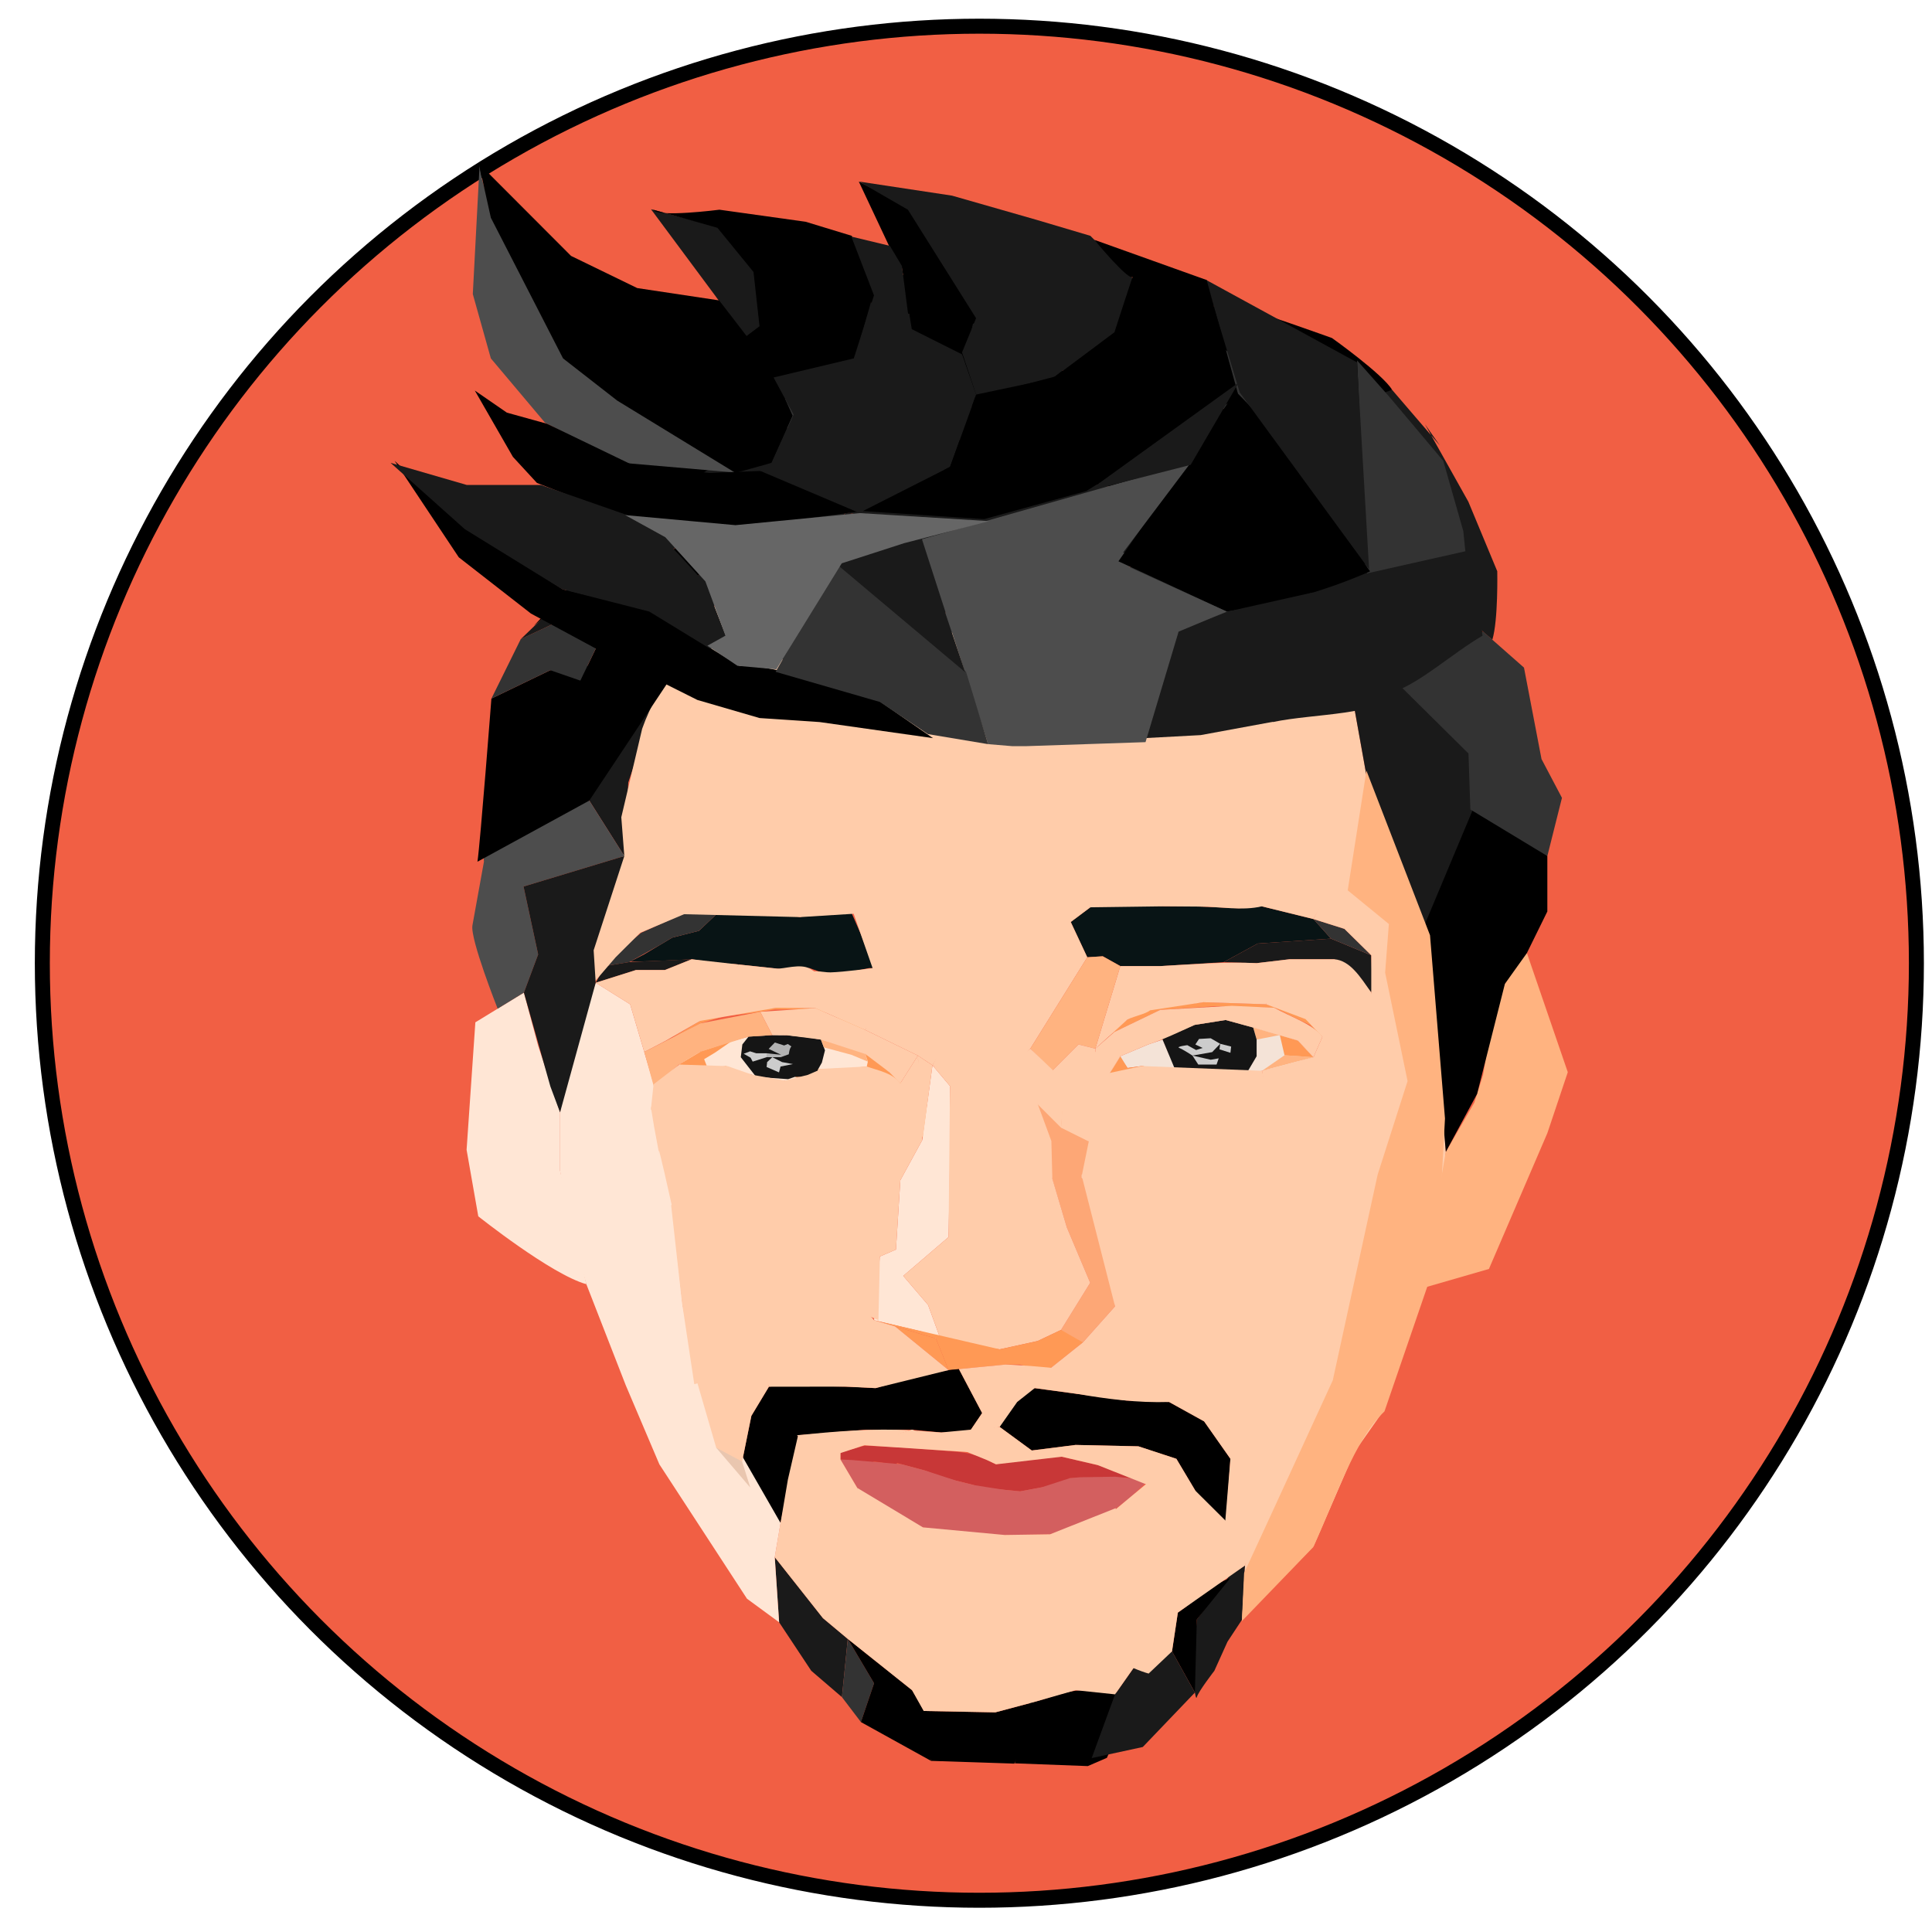 <?xml version="1.0" encoding="UTF-8" standalone="no"?>
<!-- Created with Inkscape (http://www.inkscape.org/) -->

<svg
   xmlns:dc="http://purl.org/dc/elements/1.1/"
   xmlns:cc="http://creativecommons.org/ns#"
   xmlns:rdf="http://www.w3.org/1999/02/22-rdf-syntax-ns#"
   xmlns:svg="http://www.w3.org/2000/svg"
   xmlns="http://www.w3.org/2000/svg"
   xmlns:sodipodi="http://sodipodi.sourceforge.net/DTD/sodipodi-0.dtd"
   xmlns:inkscape="http://www.inkscape.org/namespaces/inkscape"
   width="730.465"
   height="730.465"
   viewBox="0 0 193.269 193.269"
   version="1.1"
   id="svg8"
   inkscape:version="0.92.3 (3ce5693, 2018-03-11)"
   sodipodi:docname="drawing_3.svg">
  <defs
     id="defs2">
    <marker
       inkscape:stockid="Arrow1Lstart"
       orient="auto"
       refY="0"
       refX="0"
       id="marker1879"
       style="overflow:visible"
       inkscape:isstock="true">
      <path
         id="path1877"
         d="M 0,0 5,-5 -12.5,0 5,5 Z"
         style="fill:#ff505e;fill-opacity:1;fill-rule:evenodd;stroke:none;stroke-width:1pt;stroke-opacity:1"
         transform="matrix(0.8,0,0,0.8,10,0)"
         inkscape:connector-curvature="0" />
    </marker>
    <marker
       inkscape:stockid="Arrow1Lstart"
       orient="auto"
       refY="0"
       refX="0"
       id="marker1791"
       style="overflow:visible"
       inkscape:isstock="true">
      <path
         id="path1789"
         d="M 0,0 5,-5 -12.5,0 5,5 Z"
         style="fill:#ff505e;fill-opacity:1;fill-rule:evenodd;stroke:none;stroke-width:1pt;stroke-opacity:1"
         transform="matrix(0.8,0,0,0.8,10,0)"
         inkscape:connector-curvature="0" />
    </marker>
    <marker
       inkscape:stockid="Arrow1Lstart"
       orient="auto"
       refY="0"
       refX="0"
       id="marker1709"
       style="overflow:visible"
       inkscape:isstock="true">
      <path
         id="path1707"
         d="M 0,0 5,-5 -12.5,0 5,5 Z"
         style="fill:#ff505e;fill-opacity:1;fill-rule:evenodd;stroke:none;stroke-width:1pt;stroke-opacity:1"
         transform="matrix(0.8,0,0,0.8,10,0)"
         inkscape:connector-curvature="0" />
    </marker>
    <marker
       inkscape:stockid="Arrow1Lstart"
       orient="auto"
       refY="0"
       refX="0"
       id="marker1633"
       style="overflow:visible"
       inkscape:isstock="true">
      <path
         id="path1631"
         d="M 0,0 5,-5 -12.5,0 5,5 Z"
         style="fill:#ff505e;fill-opacity:1;fill-rule:evenodd;stroke:none;stroke-width:1pt;stroke-opacity:1"
         transform="matrix(0.8,0,0,0.8,10,0)"
         inkscape:connector-curvature="0" />
    </marker>
    <marker
       inkscape:stockid="Arrow1Lstart"
       orient="auto"
       refY="0"
       refX="0"
       id="marker1563"
       style="overflow:visible"
       inkscape:isstock="true">
      <path
         id="path1561"
         d="M 0,0 5,-5 -12.5,0 5,5 Z"
         style="fill:#ff505e;fill-opacity:1;fill-rule:evenodd;stroke:none;stroke-width:1pt;stroke-opacity:1"
         transform="matrix(0.8,0,0,0.8,10,0)"
         inkscape:connector-curvature="0" />
    </marker>
    <marker
       inkscape:stockid="Arrow1Lstart"
       orient="auto"
       refY="0"
       refX="0"
       id="marker1499"
       style="overflow:visible"
       inkscape:isstock="true">
      <path
         id="path1497"
         d="M 0,0 5,-5 -12.5,0 5,5 Z"
         style="fill:#ff505e;fill-opacity:1;fill-rule:evenodd;stroke:none;stroke-width:1pt;stroke-opacity:1"
         transform="matrix(0.8,0,0,0.8,10,0)"
         inkscape:connector-curvature="0" />
    </marker>
    <marker
       inkscape:stockid="Arrow1Lstart"
       orient="auto"
       refY="0"
       refX="0"
       id="marker1441"
       style="overflow:visible"
       inkscape:isstock="true">
      <path
         id="path1439"
         d="M 0,0 5,-5 -12.5,0 5,5 Z"
         style="fill:#ff505e;fill-opacity:1;fill-rule:evenodd;stroke:none;stroke-width:1pt;stroke-opacity:1"
         transform="matrix(0.8,0,0,0.8,10,0)"
         inkscape:connector-curvature="0" />
    </marker>
    <marker
       inkscape:stockid="Arrow1Lstart"
       orient="auto"
       refY="0"
       refX="0"
       id="marker1389"
       style="overflow:visible"
       inkscape:isstock="true">
      <path
         id="path1387"
         d="M 0,0 5,-5 -12.5,0 5,5 Z"
         style="fill:#ff505e;fill-opacity:1;fill-rule:evenodd;stroke:none;stroke-width:1pt;stroke-opacity:1"
         transform="matrix(0.8,0,0,0.8,10,0)"
         inkscape:connector-curvature="0" />
    </marker>
    <marker
       inkscape:stockid="Arrow1Lstart"
       orient="auto"
       refY="0"
       refX="0"
       id="marker1343"
       style="overflow:visible"
       inkscape:isstock="true">
      <path
         id="path1341"
         d="M 0,0 5,-5 -12.5,0 5,5 Z"
         style="fill:#ff505e;fill-opacity:1;fill-rule:evenodd;stroke:none;stroke-width:1pt;stroke-opacity:1"
         transform="matrix(0.8,0,0,0.8,10,0)"
         inkscape:connector-curvature="0" />
    </marker>
    <marker
       inkscape:stockid="Arrow1Lstart"
       orient="auto"
       refY="0"
       refX="0"
       id="marker1303"
       style="overflow:visible"
       inkscape:isstock="true">
      <path
         id="path1301"
         d="M 0,0 5,-5 -12.5,0 5,5 Z"
         style="fill:#ff505e;fill-opacity:1;fill-rule:evenodd;stroke:none;stroke-width:1pt;stroke-opacity:1"
         transform="matrix(0.8,0,0,0.8,10,0)"
         inkscape:connector-curvature="0" />
    </marker>
    <marker
       inkscape:stockid="Arrow1Lstart"
       orient="auto"
       refY="0"
       refX="0"
       id="marker1269"
       style="overflow:visible"
       inkscape:isstock="true">
      <path
         id="path1267"
         d="M 0,0 5,-5 -12.5,0 5,5 Z"
         style="fill:#ff505e;fill-opacity:1;fill-rule:evenodd;stroke:none;stroke-width:1pt;stroke-opacity:1"
         transform="matrix(0.8,0,0,0.8,10,0)"
         inkscape:connector-curvature="0" />
    </marker>
    <marker
       inkscape:stockid="Arrow1Lstart"
       orient="auto"
       refY="0"
       refX="0"
       id="marker1241"
       style="overflow:visible"
       inkscape:isstock="true">
      <path
         id="path1239"
         d="M 0,0 5,-5 -12.5,0 5,5 Z"
         style="fill:#ff505e;fill-opacity:1;fill-rule:evenodd;stroke:none;stroke-width:1pt;stroke-opacity:1"
         transform="matrix(0.8,0,0,0.8,10,0)"
         inkscape:connector-curvature="0" />
    </marker>
    <marker
       inkscape:stockid="Arrow1Lstart"
       orient="auto"
       refY="0"
       refX="0"
       id="marker1219"
       style="overflow:visible"
       inkscape:isstock="true">
      <path
         id="path1217"
         d="M 0,0 5,-5 -12.5,0 5,5 Z"
         style="fill:#ff505e;fill-opacity:1;fill-rule:evenodd;stroke:none;stroke-width:1pt;stroke-opacity:1"
         transform="matrix(0.8,0,0,0.8,10,0)"
         inkscape:connector-curvature="0" />
    </marker>
    <marker
       inkscape:stockid="Arrow1Lstart"
       orient="auto"
       refY="0"
       refX="0"
       id="Arrow1Lstart"
       style="overflow:visible"
       inkscape:isstock="true">
      <path
         id="path941"
         d="M 0,0 5,-5 -12.5,0 5,5 Z"
         style="fill:#ff505e;fill-opacity:1;fill-rule:evenodd;stroke:none;stroke-width:1pt;stroke-opacity:1"
         transform="matrix(0.8,0,0,0.8,10,0)"
         inkscape:connector-curvature="0" />
    </marker>
    <clipPath
       clipPathUnits="userSpaceOnUse"
       id="clipPath3333">
      <path
         d="M 539.193,331.122 H 694.616 V 243.085 H 539.193 Z"
         id="path3331"
         inkscape:connector-curvature="0" />
    </clipPath>
  </defs>
  <sodipodi:namedview
     id="base"
     pagecolor="#ffffff"
     bordercolor="#666666"
     borderopacity="1.0"
     inkscape:pageopacity="0.0"
     inkscape:pageshadow="2"
     inkscape:zoom="0.25"
     inkscape:cx="-887.38263"
     inkscape:cy="-30.455149"
     inkscape:document-units="mm"
     inkscape:current-layer="layer1"
     showgrid="false"
     inkscape:snap-bbox="false"
     inkscape:object-paths="false"
     inkscape:snap-smooth-nodes="false"
     inkscape:snap-midpoints="false"
     inkscape:object-nodes="false"
     inkscape:snap-global="true"
     inkscape:window-width="1366"
     inkscape:window-height="658"
     inkscape:window-x="0"
     inkscape:window-y="27"
     inkscape:window-maximized="1"
     fit-margin-top="0"
     fit-margin-left="0"
     fit-margin-right="0"
     fit-margin-bottom="0"
     units="px" />
  <g
     inkscape:label="Layer 1"
     inkscape:groupmode="layer"
     id="layer1"
     transform="translate(531.797,-32.308)">
    <g
       id="g3071"
       transform="translate(4.233,-3.175)">
      <circle
         r="93.737"
         cy="131.84"
         cx="-438.059"
         id="path2296"
         style="opacity:1;fill:#f15f44;fill-opacity:1;stroke:#000000;stroke-width:1.5;stroke-miterlimit:4;stroke-dasharray:none;stroke-opacity:1" />
      <path
         inkscape:connector-curvature="0"
         id="path6213"
         d="m -427.264,131.244 -1.653,-3.529 1.963,-1.47 2.583,-0.588 4.855,0.49 h 2.893 l 4.546,0.196 2.273,-0.196 5.165,1.274 1.756,1.96 -7.335,0.49 -3.409,1.862 -6.302,0.392 h -4.029 l -1.756,-0.98 z"
         style="fill:#081415;fill-opacity:1;stroke:#000000;stroke-width:0;stroke-linecap:butt;stroke-linejoin:miter;stroke-miterlimit:4;stroke-dasharray:none;stroke-opacity:1" />
      <path
         inkscape:connector-curvature="0"
         id="path6215"
         d="m -398.751,134.283 -0.103,-3.234 -4.029,-1.666 -7.335,0.49 -3.409,1.862 3.306,0.098 3.306,-0.392 h 4.442 l 1.653,0.784 2.066,2.548 z"
         style="fill:#1a1a1a;stroke:#000000;stroke-width:0;stroke-linecap:butt;stroke-linejoin:miter;stroke-miterlimit:4;stroke-dasharray:none;stroke-opacity:1" />
      <path
         inkscape:connector-curvature="0"
         id="path6217"
         d="m -398.854,131.048 -2.686,-2.646 -3.099,-0.98 1.756,1.96 z"
         style="fill:#333333;fill-opacity:1;stroke:#000000;stroke-width:0;stroke-linecap:butt;stroke-linejoin:miter;stroke-miterlimit:4;stroke-dasharray:none;stroke-opacity:1" />
      <path
         inkscape:connector-curvature="0"
         id="path6219"
         d="m -448.649,132.322 -1.24,-3.332 -1.033,-2.352 -3.203,-0.098 -1.86,0.686 -3.616,-0.686 -4.442,0.098 -2.066,1.96 -2.686,0.686 -2.789,1.666 c 0,0 -2.066,1.078 -1.343,0.686 -0.447,0.14 6.045,-0.173 6.095,-0.196 l 2.479,0.392 1.86,0.098 4.546,0.49 2.893,-0.098 c 0,0 2.273,0.882 2.789,0.686 0.517,-0.196 3.203,-0.686 3.203,-0.686 z"
         style="fill:#081415;fill-opacity:1;stroke:#000000;stroke-width:0;stroke-linecap:butt;stroke-linejoin:miter;stroke-miterlimit:4;stroke-dasharray:none;stroke-opacity:1"
         sodipodi:nodetypes="ccccccccccccccccccc" />
      <path
         inkscape:connector-curvature="0"
         id="path6221"
         d="m -464.042,126.638 -3.719,0.294 -4.132,1.862 -2.686,2.254 -0.93,1.078 2.429,-0.404 3.053,-1.702 1.233,-0.737 2.686,-0.686 z"
         style="fill:#333333;fill-opacity:1;stroke:#000000;stroke-width:0;stroke-linecap:butt;stroke-linejoin:miter;stroke-miterlimit:4;stroke-dasharray:none;stroke-opacity:1" />
      <path
         inkscape:connector-curvature="0"
         id="path6223"
         d="m -466.831,131.44 -2.686,1.078 h -2.893 l -3.099,0.98 -0.93,0.294 0.93,-1.666 2.429,-0.404 z"
         style="fill:#1a1a1a;stroke:#000000;stroke-width:0;stroke-linecap:butt;stroke-linejoin:miter;stroke-miterlimit:4;stroke-dasharray:none;stroke-opacity:1" />
      <path
         inkscape:connector-curvature="0"
         id="path6225"
         d="m -424.991,142.81 1.033,-1.666 2.789,-1.176 1.446,-0.49 0.62,1.47 0.93,1.274 -0.207,0.49 -3.409,-0.588 -1.446,0.196 -0.62,-0.882 z"
         style="fill:#f4e3d7;fill-opacity:1;stroke:#000000;stroke-width:0;stroke-linecap:butt;stroke-linejoin:miter;stroke-miterlimit:4;stroke-dasharray:none;stroke-opacity:1" />
      <path
         inkscape:connector-curvature="0"
         id="path6227"
         d="m -424.991,142.81 1.033,0.392 5.579,-0.49 -3.409,-0.588 -1.446,0.196 -0.723,-1.176 z"
         style="fill:#ff9955;stroke:#000000;stroke-width:0;stroke-linecap:butt;stroke-linejoin:miter;stroke-miterlimit:4;stroke-dasharray:none;stroke-opacity:1" />
      <path
         inkscape:connector-curvature="0"
         id="path6229"
         d="m -418.38,142.712 5.889,0.49 4.855,-1.078 2.996,-0.882 -1.55,-1.666 -2.583,-0.784 -4.649,-1.274 -3.099,0.49 -3.203,1.47 z"
         style="fill:#f4e3d7;fill-opacity:1;stroke:#000000;stroke-width:0;stroke-linecap:butt;stroke-linejoin:miter;stroke-miterlimit:4;stroke-dasharray:none;stroke-opacity:1" />
      <path
         inkscape:connector-curvature="0"
         id="path6231"
         d="m -409.784,142.601 2.252,-1.555 2.893,0.196 z"
         style="fill:#ffb380;stroke:#000000;stroke-width:0;stroke-linecap:butt;stroke-linejoin:miter;stroke-miterlimit:4;stroke-dasharray:none;stroke-opacity:1" />
      <path
         inkscape:connector-curvature="0"
         id="path6233"
         d="m -407.532,141.046 -0.471,-2.021 1.814,0.551 1.55,1.666 z"
         style="fill:#ff9955;stroke:#000000;stroke-width:0;stroke-linecap:butt;stroke-linejoin:miter;stroke-miterlimit:4;stroke-dasharray:none;stroke-opacity:1" />
      <path
         inkscape:connector-curvature="0"
         id="path6235"
         d="m -410.666,138.272 0.345,1.205 2.318,-0.453 z"
         style="fill:#ffb380;stroke:#000000;stroke-width:0;stroke-linecap:butt;stroke-linejoin:miter;stroke-miterlimit:4;stroke-dasharray:none;stroke-opacity:1" />
      <path
         inkscape:connector-curvature="0"
         id="path6237"
         d="m -419.758,139.407 1.378,3.305 6.989,0.246 1.069,-1.814 v -1.666 l -0.345,-1.205 -2.755,-0.755 -3.099,0.49 z"
         style="fill:#151515;fill-opacity:1;stroke:#000000;stroke-width:0;stroke-linecap:butt;stroke-linejoin:miter;stroke-miterlimit:4;stroke-dasharray:none;stroke-opacity:1"
         sodipodi:nodetypes="ccccccccc" />
      <path
         inkscape:connector-curvature="0"
         id="path6241"
         d="m -414.04,140.454 0.073,-0.554 1.096,0.277 -0.073,0.624 z"
         style="fill:#cccccc;stroke:#000000;stroke-width:0;stroke-linecap:butt;stroke-linejoin:miter;stroke-miterlimit:4;stroke-dasharray:none;stroke-opacity:1" />
      <path
         inkscape:connector-curvature="0"
         id="path6243"
         d="m -414.771,140.732 0.804,-0.832 -0.95,-0.554 -1.169,0.069 -0.365,0.554 0.731,0.347 -0.657,0.208 -0.877,-0.485 c 0,0 -1.169,0.139 -0.804,0.277 0.365,0.139 1.315,0.762 1.315,0.762 z"
         style="fill:#cccccc;stroke:#000000;stroke-width:0;stroke-linecap:butt;stroke-linejoin:miter;stroke-miterlimit:4;stroke-dasharray:none;stroke-opacity:1" />
      <path
         inkscape:connector-curvature="0"
         id="path6245"
         d="m -416.743,141.078 0.584,0.901 h 1.826 l 0.219,-0.624 -0.804,0.139 z"
         style="fill:#cccccc;stroke:#000000;stroke-width:0;stroke-linecap:butt;stroke-linejoin:miter;stroke-miterlimit:4;stroke-dasharray:none;stroke-opacity:1" />
      <path
         inkscape:connector-curvature="0"
         id="path6247"
         d="m -423.244,137.474 2.265,-1.109 5.333,-0.624 6.282,0.208 4.31,1.109 1.315,2.148 -1.242,-1.178 -3.579,-1.733 -5.908,-0.16 -5.488,0.368 -4.602,2.218 -1.315,0.97 z"
         style="fill:#ff9955;fill-opacity:1;stroke:#000000;stroke-width:0;stroke-linecap:butt;stroke-linejoin:miter;stroke-miterlimit:4;stroke-dasharray:none;stroke-opacity:1"
         sodipodi:nodetypes="ccccccccccccc" />
      <path
         inkscape:connector-curvature="0"
         id="path6249"
         d="m -426.312,142.672 -0.146,-2.287 0.584,-0.693 -0.657,0.485 z"
         style="fill:none;stroke:#000000;stroke-width:0;stroke-linecap:butt;stroke-linejoin:miter;stroke-miterlimit:4;stroke-dasharray:none;stroke-opacity:1" />
      <path
         inkscape:connector-curvature="0"
         id="path6251"
         d="m -468.122,141.977 1.601,-1.078 1.911,-0.735 1.653,-0.49 1.808,-0.49 3.048,-0.196 2.015,0.147 2.789,0.441 2.376,0.686 2.376,1.078 1.446,1.372 -4.029,0.147 -1.756,0.049 -2.583,0.049 -1.279,0.527 c 9.092,0.996 -2.509,-0.054 -3.267,-0.086 l -0.878,-0.441 -2.738,-0.343 -1.601,-0.245 -1.653,-0.049 z"
         style="fill:#ffe6d5;fill-opacity:1;stroke:#000000;stroke-width:0;stroke-linecap:butt;stroke-linejoin:miter;stroke-miterlimit:4;stroke-dasharray:none;stroke-opacity:1"
         sodipodi:nodetypes="ccccccccccccccccccccc" />
      <path
         inkscape:connector-curvature="0"
         id="path6253"
         d="m -456.512,143.205 0.996,-0.787 h 1.806 l 2.428,-0.049 1.963,-0.196 0.103,-0.49 -0.251,-0.762 0.923,0.419 1.446,1.372 c 22.04,19.628 -5.579,0.257 -8.368,0.339 l -0.887,0.219 z"
         style="fill:#ff9955;stroke:#000000;stroke-width:0;stroke-linecap:butt;stroke-linejoin:miter;stroke-miterlimit:4;stroke-dasharray:none;stroke-opacity:1"
         sodipodi:nodetypes="cccccccccccc" />
      <path
         inkscape:connector-curvature="0"
         id="path6255"
         d="m -461.201,142.173 -0.723,-0.931 0.155,-1.274 0.62,-0.784 2.372,-0.153 1.454,0.013 1.907,0.196 1.508,0.239 0.405,1.077 -0.31,1.225 -0.362,0.637 -0.051,0.265 c -0.784,0.541 -1.535,0.54 -2.285,0.522 l -0.68,0.234 -3.198,-0.23 z"
         style="fill:#151515;fill-opacity:1;stroke:#000000;stroke-width:0;stroke-linecap:butt;stroke-linejoin:miter;stroke-miterlimit:4;stroke-dasharray:none;stroke-opacity:1"
         sodipodi:nodetypes="cccccccccccccccc" />
      <path
         inkscape:connector-curvature="0"
         id="path6257"
         d="m -465.591,141.438 1.136,-0.686 1.587,-1.102 -3.057,1.02 -2.197,1.307 1.811,0.36 1.082,0.031 2.007,0.296 0.214,0.027 -0.362,-0.568 -1.86,0.245 z"
         style="fill:#ff9955;stroke:#000000;stroke-width:0;stroke-linecap:butt;stroke-linejoin:miter;stroke-miterlimit:4;stroke-dasharray:none;stroke-opacity:1" />
      <path
         inkscape:connector-curvature="0"
         id="path6259"
         d="m -449.217,141.683 -1.653,-0.686 -2.746,-0.739 0.112,0.298 -0.405,-1.077 2.988,0.783 1.453,0.659 z"
         style="fill:#ffb380;stroke:#000000;stroke-width:0;stroke-linecap:butt;stroke-linejoin:miter;stroke-miterlimit:4;stroke-dasharray:none;stroke-opacity:1" />
      <path
         inkscape:connector-curvature="0"
         id="path6261"
         d="m -456.862,140.164 c -0.207,0.196 -0.258,0.784 -0.258,0.784 l -0.826,0.294 h -1.395 v -0.392 l 1.446,0.147 -1.24,-0.588 0.62,-0.637 0.93,0.294 0.362,-0.147 z"
         style="fill:#b3b3b3;stroke:#000000;stroke-width:0;stroke-linecap:butt;stroke-linejoin:miter;stroke-miterlimit:4;stroke-dasharray:none;stroke-opacity:1" />
      <path
         inkscape:connector-curvature="0"
         id="path6263"
         d="m -456.707,141.928 -1.24,0.245 -0.155,0.588 -1.24,-0.539 0.052,-0.49 0.517,-0.49 0.981,0.49 z"
         style="fill:#cccccc;fill-opacity:1;stroke:#000000;stroke-width:0;stroke-linecap:butt;stroke-linejoin:miter;stroke-miterlimit:4;stroke-dasharray:none;stroke-opacity:1" />
      <path
         sodipodi:nodetypes="cccccccc"
         inkscape:connector-curvature="0"
         id="path6265"
         d="m -459.341,141.242 -1.395,0.441 -0.207,-0.392 -0.691,-0.395 0.639,-0.242 0.62,0.196 h 1.033 z"
         style="fill:#cccccc;fill-opacity:1;stroke:#000000;stroke-width:0;stroke-linecap:butt;stroke-linejoin:miter;stroke-miterlimit:4;stroke-dasharray:none;stroke-opacity:1" />
      <path
         inkscape:connector-curvature="0"
         id="path6267"
         d="m -469.558,139.657 c 0.219,-0.208 1.717,-0.832 1.717,-0.832 l 1.863,-0.97 2.411,-0.728 2.849,-0.312 2.192,-0.347 h 2.374 l 2.045,0.139 1.023,0.243 1.826,0.97 0.95,0.728 0.84,-0.035 -1.388,-0.832 -1.826,-0.901 -1.79,-0.451 -2.52,-0.035 h -1.388 l -2.192,0.208 -2.082,0.312 -3.105,0.658 -2.082,1.248 z"
         style="fill:#ff9955;fill-opacity:1;stroke:#000000;stroke-width:0;stroke-linecap:butt;stroke-linejoin:miter;stroke-miterlimit:4;stroke-dasharray:none;stroke-opacity:1" />
      <path
         sodipodi:nodetypes="cccccccccc"
         inkscape:connector-curvature="0"
         id="path6269"
         d="m -454.434,101.448 h -6.405 l -3.926,3.725 -4.959,8.625 c 0,0 3.926,7.253 3.306,8.821 -0.62,1.568 -1.343,4.313 -1.343,4.313 l 11.777,0.294 5.194,-0.324 21.434,-1.571 z"
         style="fill:#ffccaa;stroke:#000000;stroke-width:0;stroke-linecap:butt;stroke-linejoin:miter;stroke-miterlimit:4;stroke-dasharray:none;stroke-opacity:1" />
      <path
         sodipodi:nodetypes="cccccccc"
         inkscape:connector-curvature="0"
         id="path6271"
         d="m -443.277,98.312 -11.157,3.136 14.826,24.412 13.317,-1.906 10.701,-21.526 -14.876,-4.705 -11.984,1.176 z"
         style="fill:#ffccaa;stroke:#000000;stroke-width:0;stroke-linecap:butt;stroke-linejoin:miter;stroke-miterlimit:4;stroke-dasharray:none;stroke-opacity:1" />
      <path
         sodipodi:nodetypes="ccccccccccc"
         inkscape:connector-curvature="0"
         id="path6273"
         d="m -415.59,102.428 12.397,-0.784 2.686,4.901 1.653,9.213 c -0.842,4.159 -3.661,7.825 -5.785,11.664 l -5.165,-1.274 c -1.91,0.469 -4.122,0.032 -6.19,0.027 l -3.521,-0.027 -7.438,0.098 -7.936,-5.4 z"
         style="fill:#ffccaa;stroke:#000000;stroke-width:0;stroke-linecap:butt;stroke-linejoin:miter;stroke-miterlimit:4;stroke-dasharray:none;stroke-opacity:1" />
      <path
         inkscape:connector-curvature="0"
         id="path6275"
         d="m -398.854,115.758 3.719,6.469 1.653,5.685 -8.058,0.49 -3.099,-0.98 z"
         style="fill:#ffccaa;stroke:#000000;stroke-width:0;stroke-linecap:butt;stroke-linejoin:miter;stroke-miterlimit:4;stroke-dasharray:none;stroke-opacity:1" />
      <path
         sodipodi:nodetypes="cccccccc"
         inkscape:connector-curvature="0"
         id="path6277"
         d="m -398.854,131.048 v 3.725 c 1.267,1.865 2.003,4.556 4.752,4.117 l 1.653,-0.196 -0.62,-8.821 -0.413,-1.96 c -2.74,-0.64 -5.49,-1.436 -8.058,0.49 z"
         style="fill:#ffccaa;stroke:#000000;stroke-width:0;stroke-linecap:butt;stroke-linejoin:miter;stroke-miterlimit:4;stroke-dasharray:none;stroke-opacity:1" />
      <path
         sodipodi:nodetypes="cccccccccc"
         inkscape:connector-curvature="0"
         id="path6279"
         d="m -392.449,138.693 0.616,5.503 0.439,6.515 -0.365,3.95 -6.475,7.167 -0.246,-11.117 -1.073,-7.529 0.699,-8.41 c 1.584,1.372 3.613,-2.796 4.818,3.124 z"
         style="fill:#ffccaa;stroke:#000000;stroke-width:0;stroke-linecap:butt;stroke-linejoin:miter;stroke-miterlimit:4;stroke-dasharray:none;stroke-opacity:1" />
      <path
         sodipodi:nodetypes="cccccccc"
         inkscape:connector-curvature="0"
         id="path6281"
         d="m -409.784,142.601 1.97,13.047 10.738,1.574 -0.412,-6.576 0.25,-6.934 -0.183,-10.338 -7.218,7.868 z"
         style="fill:#ffccaa;stroke:#000000;stroke-width:0;stroke-linecap:butt;stroke-linejoin:miter;stroke-miterlimit:4;stroke-dasharray:none;stroke-opacity:1" />
      <path
         sodipodi:nodetypes="cccccccccc"
         inkscape:connector-curvature="0"
         id="path6283"
         d="m -410.322,131.832 0.957,4.117 3.936,1.483 1.689,1.774 -0.9,2.035 6.226,-4.032 -0.44,-2.437 c -1.079,-1.527 -2.105,-3.216 -3.719,-3.332 h -4.442 z"
         style="fill:#ffccaa;stroke:#000000;stroke-width:0;stroke-linecap:butt;stroke-linejoin:miter;stroke-miterlimit:4;stroke-dasharray:none;stroke-opacity:1" />
      <path
         sodipodi:nodetypes="ccccccccc"
         inkscape:connector-curvature="0"
         id="path6285"
         d="m -423.958,132.126 -2.5,8.259 3.214,-2.911 c 0.805,-0.39 1.781,-0.54 2.265,-0.922 l 5.333,-0.811 6.282,0.208 c 0.021,-1.372 0.209,-2.745 -0.957,-4.117 -3.199,-0.158 -6.404,0.12 -9.608,0.294 z"
         style="fill:#ffccaa;stroke:#000000;stroke-width:0;stroke-linecap:butt;stroke-linejoin:miter;stroke-miterlimit:4;stroke-dasharray:none;stroke-opacity:1" />
      <path
         sodipodi:nodetypes="cccccccccccccccc"
         inkscape:connector-curvature="0"
         id="path6287"
         d="m -424.991,142.81 -1.321,-0.138 -0.146,-2.287 1.899,-1.663 4.602,-2.218 7.165,-0.404 4.23,0.196 c 1.672,0.938 3.863,1.616 4.821,2.911 l -0.9,2.035 -1.55,-1.666 -4.477,-1.303 -2.755,-0.755 -3.099,0.49 c -1.533,0.695 -3.046,1.438 -4.649,1.96 l -2.789,1.176 z"
         style="fill:#ffccaa;stroke:#000000;stroke-width:0;stroke-linecap:butt;stroke-linejoin:miter;stroke-miterlimit:4;stroke-dasharray:none;stroke-opacity:1" />
      <path
         sodipodi:nodetypes="cccccccccc"
         inkscape:connector-curvature="0"
         id="path6289"
         d="m -467.757,108.639 -6.018,12.479 -3.265,9.425 0.218,3.249 0.132,0.066 2.244,-2.612 2.462,-2.453 4.398,-1.862 10.62,-5.699 c -0.5,-3.042 -9.169,-9.813 -10.791,-12.594 z"
         style="fill:#ffccaa;stroke:#000000;stroke-width:0;stroke-linecap:butt;stroke-linejoin:miter;stroke-miterlimit:4;stroke-dasharray:none;stroke-opacity:1" />
      <path
         sodipodi:nodetypes="cccccccccc"
         inkscape:connector-curvature="0"
         id="path6291"
         d="m -476.439,133.793 c 0,0 -2.104,6.315 -2.396,6.87 -0.292,0.554 -1.169,6.099 -1.169,6.099 v 5.822 l 0.73,4.713 5.455,-0.312 9.233,-0.685 -6.068,-12.448 -2.338,-7.901 z"
         style="fill:#ffe6d5;stroke:#000000;stroke-width:0;stroke-linecap:butt;stroke-linejoin:miter;stroke-miterlimit:4;stroke-dasharray:none;stroke-opacity:1" />
      <path
         inkscape:connector-curvature="0"
         id="path6293"
         d="m -471.581,140.715 2.023,-1.057 3.799,-2.183 3.641,-5.503 -4.713,-0.53 -2.686,1.078 h -2.893 l -4.029,1.274 3.448,2.157 z"
         style="fill:#ffccaa;stroke:#000000;stroke-width:0;stroke-linecap:butt;stroke-linejoin:miter;stroke-miterlimit:4;stroke-dasharray:none;stroke-opacity:1" />
      <path
         sodipodi:nodetypes="cccccssssccc"
         inkscape:connector-curvature="0"
         id="path6295"
         d="m -458.381,136.296 3.908,0.035 5.004,2.183 2.175,-4.439 -1.355,-1.753 c 0,0 -2.984,0.401 -4.304,0.434 -0.448,0.011 -0.915,-0.112 -1.502,-0.105 -0.587,0.007 0.67,0.45 -0.545,-0.257 -0.97,-0.564 -2.651,0.049 -3.321,-0.021 -1.266,-0.133 -3.798,-0.403 -3.798,-0.403 l -4.633,5.768 z"
         style="fill:#ffccaa;stroke:#000000;stroke-width:0;stroke-linecap:butt;stroke-linejoin:miter;stroke-miterlimit:4;stroke-dasharray:none;stroke-opacity:1" />
      <path
         sodipodi:nodetypes="cccccccccccc"
         inkscape:connector-curvature="0"
         id="path6297"
         d="m -427.116,149.672 1.899,8.871 0.73,7.624 -3.214,3.604 -1.315,-0.277 -0.877,-0.97 2.922,-4.713 -2.338,-5.545 -1.582,-5.267 -5.287,-10.468 6.576,1.458 z"
         style="fill:#ffb380;fill-opacity:0.846;stroke:#000000;stroke-width:0;stroke-linecap:butt;stroke-linejoin:miter;stroke-miterlimit:4;stroke-dasharray:none;stroke-opacity:1" />
      <path
         inkscape:connector-curvature="0"
         id="path6299"
         d="m -430.768,142.603 2.63,-2.634 1.68,0.416 0.146,2.287 -3.287,1.317 z"
         style="fill:none;stroke:#000000;stroke-width:0;stroke-linecap:butt;stroke-linejoin:miter;stroke-miterlimit:4;stroke-dasharray:none;stroke-opacity:1" />
      <path
         inkscape:connector-curvature="0"
         id="path6301"
         d="m -429.892,148.286 -5.698,-5.683 2.63,-2.218 2.192,2.218 1.169,1.386 z"
         style="fill:none;stroke:#000000;stroke-width:0;stroke-linecap:butt;stroke-linejoin:miter;stroke-miterlimit:4;stroke-dasharray:none;stroke-opacity:1" />
      <path
         inkscape:connector-curvature="0"
         id="path6303"
         d="m -442.749,142.048 -1.023,7.485 -2.192,4.02 -0.438,6.931 -1.607,0.693 -0.584,6.376 4.675,1.109 2.045,0.97 -1.315,-3.604 -2.484,-2.911 4.529,-3.881 0.146,-7.762 v -7.346 z"
         style="fill:#ffe6d5;stroke:#000000;stroke-width:0;stroke-linecap:butt;stroke-linejoin:miter;stroke-miterlimit:4;stroke-dasharray:none;stroke-opacity:1" />
      <path
         inkscape:connector-curvature="0"
         id="path6305"
         d="m -449.469,138.514 5.26,2.564 -1.753,2.772 -1.137,-1.138 -2.369,-1.791 -4.441,-1.442 -3.414,-0.435 -1.453,-0.013 -1.202,-2.332 5.505,-0.368 z"
         style="fill:#ffccaa;stroke:#000000;stroke-width:0;stroke-linecap:butt;stroke-linejoin:miter;stroke-miterlimit:4;stroke-dasharray:none;stroke-opacity:1" />
      <path
         inkscape:connector-curvature="0"
         id="path6307"
         d="m -458.777,139.031 -2.372,0.153 -4.776,1.486 -2.197,1.307 -2.498,2.204 -0.961,-3.466 5.603,-2.859 6,-1.157 z"
         style="fill:#ffb380;stroke:#000000;stroke-width:0;stroke-linecap:butt;stroke-linejoin:miter;stroke-miterlimit:4;stroke-dasharray:none;stroke-opacity:1"
         sodipodi:nodetypes="ccccccccc" />
      <path
         inkscape:connector-curvature="0"
         id="path6309"
         d="m -442.749,142.048 -1.461,-0.97 -5.26,-2.564 1.315,-4.505 -4.09,-11.737 7.433,-1.656 7.033,0.771 2.774,8.048 z"
         style="fill:#ffccaa;stroke:#000000;stroke-width:0;stroke-linecap:butt;stroke-linejoin:miter;stroke-miterlimit:4;stroke-dasharray:none;stroke-opacity:1"
         sodipodi:nodetypes="ccccccccc" />
      <path
         sodipodi:nodetypes="ccccccccccc"
         inkscape:connector-curvature="0"
         id="path6311"
         d="m -442.749,142.048 6.792,3.251 c 2.334,-0.568 1.568,-3.568 2.997,-4.914 l 5.696,-9.141 -1.653,-3.529 1.963,-1.47 -3.306,-4.607 -7.232,0.98 -4.918,1.016 6.081,5.799 z"
         style="fill:#ffccaa;fill-opacity:1;stroke:#000000;stroke-width:0;stroke-linecap:butt;stroke-linejoin:miter;stroke-miterlimit:4;stroke-dasharray:none;stroke-opacity:1" />
      <path
         inkscape:connector-curvature="0"
         id="path6313"
         d="m -432.96,140.385 2.192,2.218 2.63,-2.634 1.68,0.416 2.5,-8.259 -1.756,-0.98 -1.55,0.098 z"
         style="fill:#ffb380;stroke:#000000;stroke-width:0;stroke-linecap:butt;stroke-linejoin:miter;stroke-miterlimit:4;stroke-dasharray:none;stroke-opacity:1" />
      <path
         sodipodi:nodetypes="cccccccccccccccc"
         inkscape:connector-curvature="0"
         id="path6315"
         d="m -429.892,168.523 -2.338,1.109 -3.799,0.832 -5.844,-0.832 -1.315,-3.604 -2.484,-2.911 4.529,-3.881 0.146,-15.109 -1.753,-2.079 4.675,1.663 4.355,-1.857 2.865,7.775 0.097,3.766 1.449,4.87 2.338,5.545 z"
         style="fill:#ffccaa;stroke:#000000;stroke-width:0;stroke-linecap:butt;stroke-linejoin:miter;stroke-miterlimit:4;stroke-dasharray:none;stroke-opacity:1" />
      <path
         inkscape:connector-curvature="0"
         id="path6317"
         d="m -427.7,169.771 -3.652,2.911 -2.63,-0.693 h -1.461 l -5.698,0.554 -1.256,-3.16 -6.195,-1.83 12.565,2.911 3.799,-0.832 2.338,-1.109 z"
         style="fill:#ff9955;stroke:#000000;stroke-width:0;stroke-linecap:butt;stroke-linejoin:miter;stroke-miterlimit:4;stroke-dasharray:none;stroke-opacity:1" />
      <path
         inkscape:connector-curvature="0"
         id="path6319"
         d="m -432.229,169.632 v 0 l 3.214,-0.139 -0.877,-0.97 z"
         style="fill:none;stroke:#000000;stroke-width:0;stroke-linecap:butt;stroke-linejoin:miter;stroke-miterlimit:4;stroke-dasharray:none;stroke-opacity:1" />
      <path
         inkscape:connector-curvature="0"
         id="path6321"
         d="m -446.488,168.175 5.346,4.368 -1.256,-3.16 -3.424,-1.011 z"
         style="fill:#ff9955;stroke:#000000;stroke-width:0;stroke-linecap:butt;stroke-linejoin:miter;stroke-miterlimit:4;stroke-dasharray:none;stroke-opacity:1" />
      <path
         sodipodi:nodetypes="cccccccccccccccccccc"
         inkscape:connector-curvature="0"
         id="path6323"
         d="m -440.103,172.442 c 1.863,3.528 1.548,2.932 2.322,4.398 l -1.315,1.941 h -2.776 l -2.922,-0.277 h -4.675 l -6.721,0.554 -0.123,1.18 -0.461,2.008 -1.174,5.588 -3.026,-3.538 -0.819,-2.608 0.927,-4.571 1.753,-2.911 1.169,-0.139 6.867,0.139 2.63,0.138 3.945,-1.109 c 1.465,-0.265 2.522,-0.68 4.398,-0.794 z"
         style="fill:#000000;stroke:#000000;stroke-width:0;stroke-linecap:butt;stroke-linejoin:miter;stroke-miterlimit:4;stroke-dasharray:none;stroke-opacity:1" />
      <path
         inkscape:connector-curvature="0"
         id="path6325"
         d="m -432.814,180.583 -3.214,-2.356 0.959,-3.289 2.547,-0.592 3.068,0.416 6.136,0.832 4.237,0.138 3.506,1.941 2.63,3.743 -0.438,6.238 -1.607,0.277 -1.461,-3.327 -1.899,-3.188 -3.799,-1.248 -6.282,-0.139 z"
         style="fill:#000000;stroke:#000000;stroke-width:0;stroke-linecap:butt;stroke-linejoin:miter;stroke-miterlimit:4;stroke-dasharray:none;stroke-opacity:1"
         sodipodi:nodetypes="cccccccccccccccc" />
      <path
         inkscape:connector-curvature="0"
         id="path6327"
         d="m -444.21,190.978 1.461,0.693 4.237,-0.97 2.484,0.693 4.237,0.416 4.237,-0.139 -1.753,2.079 h -1.899 l -1.607,1.109 h -2.338 c 0,0 -2.484,-0.693 -3.068,-0.693 -0.584,0 -3.652,-0.277 -3.652,-0.277 z"
         style="fill:#1a1a1a;stroke:#000000;stroke-width:0;stroke-linecap:butt;stroke-linejoin:miter;stroke-miterlimit:4;stroke-dasharray:none;stroke-opacity:1" />
      <path
         inkscape:connector-curvature="0"
         id="path6329"
         d="m -411.483,192.087 -0.292,5.406 -1.461,2.218 -1.315,2.911 c 0,0 -1.607,2.079 -1.753,2.634 -0.146,0.554 -0.439,-2.356 -0.439,-2.356 l 0.439,-5.406 3.267,-4.392 z"
         style="fill:#1a1a1a;stroke:#000000;stroke-width:0;stroke-linecap:butt;stroke-linejoin:miter;stroke-miterlimit:4;stroke-dasharray:none;stroke-opacity:1"
         sodipodi:nodetypes="ccccccccc" />
      <path
         inkscape:connector-curvature="0"
         id="path6331"
         d="m -412.944,193.335 c -1.653,0.552 -3.496,2.248 -5.26,3.465 l -0.584,3.881 2.289,4.12 0.195,-7.308 z"
         style="fill:#000000;stroke:#000000;stroke-width:0;stroke-linecap:butt;stroke-linejoin:miter;stroke-miterlimit:4;stroke-dasharray:none;stroke-opacity:1"
         sodipodi:nodetypes="cccccc" />
      <path
         inkscape:connector-curvature="0"
         id="path6333"
         d="m -458.527,191.256 0.438,6.515 3.214,4.851 3.068,2.634 0.584,-5.822 -2.484,-2.079 z"
         style="fill:#1a1a1a;stroke:#000000;stroke-width:0;stroke-linecap:butt;stroke-linejoin:miter;stroke-miterlimit:4;stroke-dasharray:none;stroke-opacity:1" />
      <path
         inkscape:connector-curvature="0"
         id="path6335"
         d="m -451.222,199.434 2.63,4.436 -1.315,3.881 -1.899,-2.495 z"
         style="fill:#333333;stroke:#000000;stroke-width:0;stroke-linecap:butt;stroke-linejoin:miter;stroke-miterlimit:4;stroke-dasharray:none;stroke-opacity:1" />
      <path
         inkscape:connector-curvature="0"
         id="path6337"
         d="m -451.222,199.434 6.428,5.129 1.169,2.079 0.73,4.99 -7.013,-3.881 1.315,-3.881 z"
         style="fill:#000000;stroke:#000000;stroke-width:0;stroke-linecap:butt;stroke-linejoin:miter;stroke-miterlimit:4;stroke-dasharray:none;stroke-opacity:1" />
      <path
         inkscape:connector-curvature="0"
         id="path6339"
         d="m -442.895,211.632 8.328,0.277 0.877,-1.663 0.877,-4.436 -3.652,0.97 -7.159,-0.139 -1.169,-2.079 z"
         style="fill:#000000;stroke:#000000;stroke-width:0;stroke-linecap:butt;stroke-linejoin:miter;stroke-miterlimit:4;stroke-dasharray:none;stroke-opacity:1" />
      <path
         sodipodi:nodetypes="ccccccccc"
         inkscape:connector-curvature="0"
         id="path6341"
         d="m -434.514,211.879 7.302,0.276 1.912,-0.827 2.782,-6.343 -4.694,-0.414 c -2.07,-0.104 -3.732,0.791 -5.585,1.219 0,0 0.277,-1.845 -0.226,0.286 -0.504,2.131 -1.491,5.803 -1.491,5.803 z"
         style="fill:#000000;stroke:#000000;stroke-width:0;stroke-linecap:butt;stroke-linejoin:miter;stroke-miterlimit:4;stroke-dasharray:none;stroke-opacity:1" />
      <path
         sodipodi:nodetypes="cccccccc"
         inkscape:connector-curvature="0"
         id="path6343"
         d="m -416.499,204.801 -2.289,-4.12 -3.36,0.97 v 0 l -2.338,3.327 -2.338,6.376 5.113,-1.109 z"
         style="fill:#1a1a1a;stroke:#000000;stroke-width:0;stroke-linecap:butt;stroke-linejoin:miter;stroke-miterlimit:4;stroke-dasharray:none;stroke-opacity:1" />
      <path
         sodipodi:nodetypes="cccccccccccccccccccccccccc"
         inkscape:connector-curvature="0"
         id="path6345"
         d="m -438.585,184.048 -3.36,-0.832 -1.534,-0.624 -2.849,-0.762 c 0.319,0.399 -2.101,-0.241 -2.344,-0.106 -0.073,0.347 -3.281,-0.24 -3.281,-0.24 v -0.693 l 2.411,-0.693 2.995,0.138 2.922,0.208 2.63,0.208 c 1.201,0.097 2.403,0.195 3.726,0.901 l 0.877,0.416 2.922,-0.693 3.652,-0.069 3.579,0.832 2.776,0.347 2.703,0.901 -0.365,0.277 -2.484,-0.277 -2.244,0.026 -3.162,0.043 -0.877,0.554 -4.091,0.762 -4.237,-0.416 z"
         style="fill:#c83737;stroke:#000000;stroke-width:0;stroke-linecap:butt;stroke-linejoin:miter;stroke-miterlimit:4;stroke-dasharray:none;stroke-opacity:1" />
      <path
         inkscape:connector-curvature="0"
         id="path6347"
         d="m -451.953,181.483 1.68,2.842 2.776,2.772 3.799,1.178 3.653,0.485 4.529,0.277 4.529,-0.069 3.328,-1.222 3.246,-1.343 1.397,-1.085 1.89,-1.757 -3.346,-0.354 -3.523,0.054 -1.02,0.092 -2.816,0.916 -2.152,0.401 c 0,0 -1.179,-0.116 -1.54,-0.151 -0.362,-0.035 -3.062,-0.473 -3.062,-0.473 l -1.784,-0.442 -3.11,-1.014 -2.328,-0.623 -4.978,-0.427 z"
         style="fill:#d35f5f;stroke:#000000;stroke-width:0;stroke-linecap:butt;stroke-linejoin:miter;stroke-miterlimit:4;stroke-dasharray:none;stroke-opacity:1"
         sodipodi:nodetypes="ccccccccccccccccccccccc" />
      <path
         sodipodi:nodetypes="ccccccccccc"
         inkscape:connector-curvature="0"
         id="path6355"
         d="m -391.76,154.662 -2.045,9.703 -3.799,12.198 -2.922,4.158 -4.091,9.426 -7.159,7.346 0.292,-5.406 2.396,-13.571 3.611,-15.354 8.895,-3.648 z"
         style="fill:#ffccaa;stroke:#000000;stroke-width:0;stroke-linecap:butt;stroke-linejoin:miter;stroke-miterlimit:4;stroke-dasharray:none;stroke-opacity:1" />
      <path
         inkscape:connector-curvature="0"
         id="path6357"
         d="m -396.581,159.513 -0.495,-2.292 -9.879,-2.698 -2.63,3.465 -0.877,15.802 -1.023,18.297 4.084,-15.277 1.211,-5.536 1.572,-7.186 z"
         style="fill:#ffccaa;stroke:#000000;stroke-width:0;stroke-linecap:butt;stroke-linejoin:miter;stroke-miterlimit:4;stroke-dasharray:none;stroke-opacity:1" />
      <path
         sodipodi:nodetypes="ccccccccc"
         inkscape:connector-curvature="0"
         id="path6359"
         d="m -426.511,140.622 -3.089,3.367 -0.292,4.297 7.131,-0.183 14.549,1.123 -1.573,-6.626 -12.005,-0.477 -3.203,0.686 z"
         style="fill:#ffccaa;stroke:#000000;stroke-width:0;stroke-linecap:butt;stroke-linejoin:miter;stroke-miterlimit:4;stroke-dasharray:none;stroke-opacity:1" />
      <path
         sodipodi:nodetypes="cccccccc"
         inkscape:connector-curvature="0"
         id="path6361"
         d="m -427.116,149.672 -0.731,3.591 15.286,16.113 5.607,-14.852 -0.927,-5.76 -15.144,-1.586 -6.867,1.109 z"
         style="fill:#ffccaa;stroke:#000000;stroke-width:0;stroke-linecap:butt;stroke-linejoin:miter;stroke-miterlimit:4;stroke-dasharray:none;stroke-opacity:1" />
      <path
         inkscape:connector-curvature="0"
         id="path6363"
         d="m -427.846,152.999 3.36,13.168 -3.214,3.604 -3.652,2.911 3.065,2.237 c 3.02,0.517 6.064,0.914 9.207,0.812 l 3.506,1.941 v 0 l 2.63,3.743 -0.769,9.28 2.23,1.393 10.035,-40.902 z"
         style="fill:#ffccaa;stroke:#000000;stroke-width:0;stroke-linecap:butt;stroke-linejoin:miter;stroke-miterlimit:4;stroke-dasharray:none;stroke-opacity:1"
         sodipodi:nodetypes="ccccccccccccc" />
      <path
         inkscape:connector-curvature="0"
         id="path6365"
         d="m -427.119,172.946 c -1.214,-0.531 -6.864,-0.921 -8.324,-0.958 l -4.66,0.453 2.322,4.398 -1.315,1.941 3.068,-0.554 1.753,-2.495 1.753,-1.386 4.234,0.574 z"
         style="fill:#ffccaa;fill-opacity:1;stroke:#000000;stroke-width:0;stroke-linecap:butt;stroke-linejoin:miter;stroke-miterlimit:4;stroke-dasharray:none;stroke-opacity:1"
         sodipodi:nodetypes="cccccccccc" />
      <path
         sodipodi:nodetypes="ccccccccccc"
         inkscape:connector-curvature="0"
         id="path6367"
         d="m -413.383,187.652 -3.068,-3.049 -1.899,-3.188 -6.826,5.679 c 0,0 -0.774,-0.692 -1.139,2.496 -0.365,3.188 -1.252,8.89 -1.252,8.89 0.881,2.238 4.902,3.994 6.442,4.42 l 2.338,-2.218 0.584,-3.881 6.721,-4.713 z"
         style="fill:#ffccaa;stroke:#000000;stroke-width:0;stroke-linecap:butt;stroke-linejoin:miter;stroke-miterlimit:4;stroke-dasharray:none;stroke-opacity:1" />
      <path
         sodipodi:nodetypes="cccccccccccccccccc"
         inkscape:connector-curvature="0"
         id="path6369"
         d="m -422.149,201.652 -2.338,3.327 -3.945,-0.416 -4.383,1.247 -3.652,0.97 -7.159,-0.139 -1.169,-2.079 -6.428,-5.129 v 0 l -2.484,-2.079 2.922,-8.04 0.511,-4.99 6.574,3.95 8.182,0.762 4.529,-0.069 6.574,-2.615 0.219,11.001 z"
         style="fill:#ffccaa;stroke:#000000;stroke-width:0;stroke-linecap:butt;stroke-linejoin:miter;stroke-miterlimit:4;stroke-dasharray:none;stroke-opacity:1" />
      <path
         sodipodi:nodetypes="ccccccccccc"
         inkscape:connector-curvature="0"
         id="path6371"
         d="m -450.273,184.325 -1.68,-2.842 v -0.693 l -4.237,-1.733 -1.023,4.436 -1.315,7.762 2.262,2.861 2.56,3.238 3.042,-2.231 1.203,-5.213 z"
         style="fill:#ffccaa;stroke:#000000;stroke-width:0;stroke-linecap:butt;stroke-linejoin:miter;stroke-miterlimit:4;stroke-dasharray:none;stroke-opacity:1" />
      <path
         inkscape:connector-curvature="0"
         id="path6373"
         d="m -456.322,179.058 3.708,1.997 7.82,-2.552 7.524,3.049 0.877,0.416 6.574,-0.762 3.579,0.832 5.51,2.186 2.379,-2.81 -3.799,-1.248 -6.282,-0.138 -4.383,0.554 -3.214,-2.356 -5.844,0.554 -3.054,-0.211 c -3.716,-0.229 -7.559,0.112 -11.396,0.488 z"
         style="fill:#ffccaa;stroke:#000000;stroke-width:0;stroke-linecap:butt;stroke-linejoin:miter;stroke-miterlimit:4;stroke-dasharray:none;stroke-opacity:1"
         sodipodi:nodetypes="cccccccccccccccc" />
      <path
         sodipodi:nodetypes="cccc"
         inkscape:connector-curvature="0"
         id="path6375"
         d="m -450.071,180.031 11.622,0.763 -6.344,-2.291 z"
         style="fill:#ffccaa;stroke:#000000;stroke-width:0;stroke-linecap:butt;stroke-linejoin:miter;stroke-miterlimit:4;stroke-dasharray:none;stroke-opacity:1" />
      <path
         inkscape:connector-curvature="0"
         id="path6377"
         d="m -435.59,142.603 2.63,-2.218 3.493,3.339 -0.424,4.562 z"
         style="fill:#ffccaa;stroke:#000000;stroke-width:0;stroke-linecap:butt;stroke-linejoin:miter;stroke-miterlimit:4;stroke-dasharray:none;stroke-opacity:1"
         sodipodi:nodetypes="ccccc" />
      <path
         inkscape:connector-curvature="0"
         id="path6379"
         d="m -430.768,142.603 2.63,-2.634 1.68,0.416 0.146,2.287 -4.346,2.177 z"
         style="fill:#ffccaa;stroke:#000000;stroke-width:0;stroke-linecap:butt;stroke-linejoin:miter;stroke-miterlimit:4;stroke-dasharray:none;stroke-opacity:1"
         sodipodi:nodetypes="cccccc" />
      <path
         sodipodi:nodetypes="cccccccccccc"
         inkscape:connector-curvature="0"
         id="path6381"
         d="m -479.273,157.296 1.899,6.653 3.945,10.119 3.36,7.901 8.766,13.445 3.214,2.356 -0.438,-6.515 0.58,-3.421 -8.615,-15.014 -1.184,-6.855 -1.601,-15.043 z"
         style="fill:#ffe6d5;stroke:#000000;stroke-width:0;stroke-linecap:butt;stroke-linejoin:miter;stroke-miterlimit:4;stroke-dasharray:none;stroke-opacity:1" />
      <path
         sodipodi:nodetypes="ccccc"
         inkscape:connector-curvature="0"
         id="path6383"
         d="m -460.974,184.296 3.026,3.538 -6.433,-7.522 1.763,-1.255 z"
         style="fill:#e9c6af;stroke:#000000;stroke-width:0;stroke-linecap:butt;stroke-linejoin:miter;stroke-miterlimit:4;stroke-dasharray:none;stroke-opacity:1" />
      <path
         sodipodi:nodetypes="ccccccc"
         inkscape:connector-curvature="0"
         id="path6385"
         d="m -461.792,181.688 0.927,-4.571 1.753,-2.911 -1.418,-5.707 -6.033,4.321 2.182,7.492 z"
         style="fill:#ffccaa;stroke:#000000;stroke-width:0;stroke-linecap:butt;stroke-linejoin:miter;stroke-miterlimit:4;stroke-dasharray:none;stroke-opacity:1" />
      <path
         sodipodi:nodetypes="ccccccccc"
         inkscape:connector-curvature="0"
         id="path6387"
         d="m -441.141,172.543 -5.346,-4.368 -2.105,-0.622 -6.146,-7.194 -10.86,-2.997 6.486,16.844 7.594,-0.009 3.071,0.147 z"
         style="fill:#ffccaa;stroke:#000000;stroke-width:0;stroke-linecap:butt;stroke-linejoin:miter;stroke-miterlimit:4;stroke-dasharray:none;stroke-opacity:1" />
      <path
         sodipodi:nodetypes="cccccccccccccccc"
         inkscape:connector-curvature="0"
         id="path6389"
         d="m -444.21,141.078 -1.753,2.772 c -0.823,-1.053 -2.161,-1.248 -3.358,-1.677 l -4.855,0.245 -1.868,5.591 -2.63,11.089 1.753,4.574 8.764,3.881 0.148,-6.376 1.607,-0.693 0.438,-6.931 2.191,-4.02 -0.439,-8.455 c 0.184,2.38 -0.125,6.427 0.491,8.255 l 0.97,-7.285 z"
         style="fill:#ffccaa;stroke:#000000;stroke-width:0;stroke-linecap:butt;stroke-linejoin:miter;stroke-miterlimit:4;stroke-dasharray:none;stroke-opacity:1" />
      <path
         sodipodi:nodetypes="cccccccccc"
         inkscape:connector-curvature="0"
         id="path6391"
         d="m -458.23,159.945 -3.152,11.041 6.957,-18.65 -1.62,-4.327 -5.113,-0.416 -9.761,-1.361 0.31,1.896 c 1.565,8.271 -0.82,-3.798 1.786,7.95 l 5.479,3.112 z"
         style="fill:#ffccaa;stroke:#000000;stroke-width:0;stroke-linecap:butt;stroke-linejoin:miter;stroke-miterlimit:4;stroke-dasharray:none;stroke-opacity:1" />
      <path
         inkscape:connector-curvature="0"
         id="path6393"
         d="m -456.536,156.409 c -4.733,-0.1 -11.359,-5.751 -14.381,-9.944 l 0.268,-2.512 2.571,-1.976 4.827,0.155 2.519,0.879 3.201,0.569 2.309,-0.569 1.312,-0.569 z"
         style="fill:#ffccaa;stroke:#000000;stroke-width:0;stroke-linecap:butt;stroke-linejoin:miter;stroke-miterlimit:4;stroke-dasharray:none;stroke-opacity:1"
         sodipodi:nodetypes="cccccccccc" />
      <path
         inkscape:connector-curvature="0"
         id="path6395"
         d="m -480.004,148.286 v -0.554 l -1.169,-5.267 -1.315,-2.356 -2.192,-2.495 2.484,-6.653 -1.461,-6.792 10.081,-3.049 -1.962,6.028 -1.106,3.398 0.205,3.249 -2.432,6.954 z"
         style="fill:none;stroke:#000000;stroke-width:0;stroke-linecap:butt;stroke-linejoin:miter;stroke-miterlimit:4;stroke-dasharray:none;stroke-opacity:1" />
      <path
         sodipodi:nodetypes="ccccccccc"
         inkscape:connector-curvature="0"
         id="path6399"
         d="m -477.374,163.949 c -3.506,-0.97 -10.811,-6.792 -10.811,-6.792 l -1.169,-6.653 0.877,-12.752 4.856,-2.971 1.418,5.292 2.2,6.689 v 5.822 z"
         style="fill:#ffe6d5;stroke:#000000;stroke-width:0;stroke-linecap:butt;stroke-linejoin:miter;stroke-miterlimit:4;stroke-dasharray:none;stroke-opacity:1" />
      <path
         inkscape:connector-curvature="0"
         id="path6401"
         d="m -393.805,164.365 6.721,-1.941 5.844,-13.584 2.045,-6.099 -4.091,-11.921 c 0,0 -2.922,3.604 -3.214,5.267 -0.292,1.663 -1.169,6.931 -1.169,6.931 l -0.877,2.772 -2.849,4.921 z"
         style="fill:#ffb380;fill-opacity:1;stroke:#000000;stroke-width:0;stroke-linecap:butt;stroke-linejoin:miter;stroke-miterlimit:4;stroke-dasharray:none;stroke-opacity:1" />
      <path
         sodipodi:nodetypes="cccccccccc"
         inkscape:connector-curvature="0"
         id="path6403"
         d="m -383.286,130.821 2.045,-4.158 v -5.544 c -2.253,-2.887 -4.79,-3.864 -7.305,-4.99 -2.386,3.928 -4.47,7.856 -4.937,11.784 l 1.033,10.781 1.055,12.018 3.126,-5.796 2.783,-11.016 z"
         style="fill:#000000;stroke:#000000;stroke-width:0;stroke-linecap:butt;stroke-linejoin:miter;stroke-miterlimit:4;stroke-dasharray:none;stroke-opacity:1" />
      <path
         sodipodi:nodetypes="ccccccc"
         inkscape:connector-curvature="0"
         id="path6405"
         d="m -393.482,127.912 -5.372,-12.154 -1.653,-9.213 4.657,-2.338 c 4.099,-1.794 6.427,1.036 7.184,6.455 2.213,0.078 0.094,3.487 0.121,5.466 z"
         style="fill:#1a1a1a;stroke:#000000;stroke-width:0;stroke-linecap:butt;stroke-linejoin:miter;stroke-miterlimit:4;stroke-dasharray:none;stroke-opacity:1" />
      <path
         sodipodi:nodetypes="ccccccccc"
         inkscape:connector-curvature="0"
         id="path6407"
         d="m -388.942,116.459 7.702,4.659 1.461,-5.822 -2.045,-3.881 -1.753,-9.148 -4.091,-3.604 -8.182,5.545 6.721,6.653 z"
         style="fill:#333333;stroke:#000000;stroke-width:0;stroke-linecap:butt;stroke-linejoin:miter;stroke-miterlimit:4;stroke-dasharray:none;stroke-opacity:1" />
      <path
         inkscape:connector-curvature="0"
         id="path6409"
         d="m -400.507,106.545 4.657,-2.338 4.975,-3.372 3.206,-2.173 -7.889,-6.099 -5.844,3.049 c 0,0 -1.791,6.031 -1.791,6.031 z"
         style="fill:#000000;fill-opacity:0.808;stroke:#000000;stroke-width:0;stroke-linecap:butt;stroke-linejoin:miter;stroke-miterlimit:4;stroke-dasharray:none;stroke-opacity:1" />
      <path
         sodipodi:nodetypes="csscccccccccccccccccccc"
         inkscape:connector-curvature="0"
         id="path6411"
         d="m -403.193,101.644 c 0,0 -5.496,-7.302 -6.373,-5.916 -0.877,1.386 -2.007,-2.036 -3.176,-1.481 -1.169,0.554 -18.173,-5.287 -18.173,-5.287 l -6.428,-0.832 -4.675,0.554 -9.35,-1.941 -4.967,4.713 -7.889,4.158 -5.26,7.208 -3.694,10.932 -0.397,7.365 v 0 l -3.506,-5.545 1.753,-11.089 6.136,-9.148 9.058,-6.931 8.766,-6.099 h 13.441 l 19.285,2.772 10.289,4.89 12.795,2.595 z"
         style="fill:#1a1a1a;stroke:#000000;stroke-width:0;stroke-linecap:butt;stroke-linejoin:miter;stroke-miterlimit:4;stroke-dasharray:none;stroke-opacity:1" />
      <path
         inkscape:connector-curvature="0"
         id="path6413"
         d="m -403.193,101.644 c 0,0 -4.329,-5.118 -4.833,-5.539 -0.504,-0.421 -12.311,-4.516 -12.311,-4.516 l -7.947,1.806 -2.182,4.328 14.876,4.705 z"
         style="fill:#333333;stroke:#000000;stroke-width:0;stroke-linecap:butt;stroke-linejoin:miter;stroke-miterlimit:4;stroke-dasharray:none;stroke-opacity:1" />
      <path
         inkscape:connector-curvature="0"
         id="path6415"
         d="m -420.338,91.589 -10.577,-2.629 -6.428,-0.832 -5.108,10.772 4.411,-0.433 7.573,-0.743 2.182,-4.328 z"
         style="fill:#4d4d4d;stroke:#000000;stroke-width:0;stroke-linecap:butt;stroke-linejoin:miter;stroke-miterlimit:4;stroke-dasharray:none;stroke-opacity:1" />
      <path
         inkscape:connector-curvature="0"
         id="path6417"
         d="m -437.343,88.128 -4.675,0.554 -9.35,-1.941 -4.967,4.713 -7.889,4.158 3.386,5.835 h 6.405 l 11.984,-2.548 z"
         style="fill:#1a1a1a;stroke:#000000;stroke-width:0;stroke-linecap:butt;stroke-linejoin:miter;stroke-miterlimit:4;stroke-dasharray:none;stroke-opacity:1" />
      <path
         sodipodi:nodetypes="ccccccc"
         inkscape:connector-curvature="0"
         id="path6419"
         d="m -460.839,101.448 -3.386,-5.835 c -2.55,4.248 -5.965,8.208 -7.566,12.772 l -2.087,8.852 0.303,3.88 14.764,-11.381 z"
         style="fill:#ffccaa;stroke:#000000;stroke-width:0;stroke-linecap:butt;stroke-linejoin:miter;stroke-miterlimit:4;stroke-dasharray:none;stroke-opacity:1" />
      <path
         sodipodi:nodetypes="cccccscccccc"
         inkscape:connector-curvature="0"
         id="path6421"
         d="m -480.775,123.296 7.2,-2.178 -3.506,-5.545 -9.946,-1.66 c 2.429,5.632 -0.875,6.184 -0.588,7.752 l -1.154,6.383 c -0.247,1.366 2.522,8.339 2.522,8.339 l 2.626,-1.607 1.426,-3.821 -1.461,-6.792 v 0 z"
         style="fill:#4d4d4d;stroke:#000000;stroke-width:0;stroke-linecap:butt;stroke-linejoin:miter;stroke-miterlimit:4;stroke-dasharray:none;stroke-opacity:1" />
      <path
         inkscape:connector-curvature="0"
         id="path6423"
         d="m -473.576,121.118 -10.081,3.049 1.461,6.792 -1.426,3.821 2.651,9.391 0.967,2.59 3.565,-12.968 -0.205,-3.249 z"
         style="fill:#1a1a1a;stroke:#000000;stroke-width:0;stroke-linecap:butt;stroke-linejoin:miter;stroke-miterlimit:4;stroke-dasharray:none;stroke-opacity:1" />
      <path
         sodipodi:nodetypes="cccccc"
         inkscape:connector-curvature="0"
         id="path6425"
         d="m -488.267,121.684 c 0.294,-2.022 1.394,-16.316 1.394,-16.316 l 5.889,-2.842 13.679,-1.66 -9.777,14.707 z"
         style="fill:#000000;stroke:#000000;stroke-width:0;stroke-linecap:butt;stroke-linejoin:miter;stroke-miterlimit:4;stroke-dasharray:none;stroke-opacity:1" />
      <path
         sodipodi:nodetypes="cccccccccc"
         inkscape:connector-curvature="0"
         id="path6427"
         d="m -386.743,99.478 c 0.596,-1.951 0.492,-6.851 0.492,-6.851 l -2.893,-6.959 -4.339,-7.743 1.494,2.126 -4.779,-5.568 c 0,0 -5.806,0.893 -6.22,2.462 -0.413,1.568 2.686,8.135 2.686,8.135 l 2.893,5.097 z"
         style="fill:#1a1a1a;stroke:#000000;stroke-width:0;stroke-linecap:butt;stroke-linejoin:miter;stroke-miterlimit:4;stroke-dasharray:none;stroke-opacity:1" />
      <path
         sodipodi:nodetypes="ccsccscc"
         inkscape:connector-curvature="0"
         id="path6429"
         d="m -396.767,74.483 c -0.93,-1.568 -6.013,-5.183 -6.013,-5.183 0,0 -8.161,-2.94 -8.575,-2.842 -0.413,0.098 -7.541,-0.784 -7.541,-0.784 l 2.972,3.616 c 0,0 10.458,6.97 10.871,6.97 0.413,0 2.276,0.333 2.276,0.333 z"
         style="fill:#000000;stroke:#000000;stroke-width:0;stroke-linecap:butt;stroke-linejoin:miter;stroke-miterlimit:4;stroke-dasharray:none;stroke-opacity:1" />
      <path
         inkscape:connector-curvature="0"
         id="path6431"
         d="m -412.505,66.395 -14.553,-4.25 c 0,0 -9.608,-1.078 -10.227,-0.882 -0.62,0.196 -7.232,1.176 -8.265,1.666 -1.033,0.49 -7.025,1.764 -7.025,1.764 0,0 11.054,3.234 11.777,3.528 0.723,0.294 5.165,0 5.165,0 l 3.099,-4.215 -0.103,-2.352 z"
         style="fill:#000000;stroke:#000000;stroke-width:0;stroke-linecap:butt;stroke-linejoin:miter;stroke-miterlimit:4;stroke-dasharray:none;stroke-opacity:1" />
      <path
         inkscape:connector-curvature="0"
         id="path6433"
         d="m -414.662,66.172 -8.296,-2.238 -9.679,-2.279 -1.776,4.908 c 0,0 6.941,3.717 7.561,4.109 0.62,0.392 9.711,1.078 9.711,1.078 l 2.741,-5.549 z"
         style="fill:#1a1a1a;stroke:#000000;stroke-width:0;stroke-linecap:butt;stroke-linejoin:miter;stroke-miterlimit:4;stroke-dasharray:none;stroke-opacity:1" />
      <path
         inkscape:connector-curvature="0"
         id="path6435"
         d="m -414.454,69.79 -1.47,-0.501 -1.216,2.461 7.232,9.507 8.04,0.166 -0.909,-4.831 -2.517,-0.443 z"
         style="fill:#333333;stroke:#000000;stroke-width:0;stroke-linecap:butt;stroke-linejoin:miter;stroke-miterlimit:4;stroke-dasharray:none;stroke-opacity:1" />
      <path
         inkscape:connector-curvature="0"
         id="path6437"
         d="m -390.456,96.24 c 0,0 -5.527,-4.821 -5.761,-5.024 -0.233,-0.203 -3.234,-4.639 -3.234,-4.639 l -2.416,-5.153 -3.495,4.833 -1.564,4.39 11.369,1.918 z"
         style="fill:#000000;stroke:#000000;stroke-width:0;stroke-linecap:butt;stroke-linejoin:miter;stroke-miterlimit:4;stroke-dasharray:none;stroke-opacity:1" />
      <path
         sodipodi:nodetypes="ccccccc"
         inkscape:connector-curvature="0"
         id="path6439"
         d="m -452.575,64.693 -21.585,14.01 c 0,0 -4.675,4.99 -5.26,7.208 -0.584,2.218 8.695,-0.417 8.695,-0.417 l -11.898,12.587 23.657,-19.377 z"
         style="fill:#000000;stroke:#000000;stroke-width:0;stroke-linecap:butt;stroke-linejoin:miter;stroke-miterlimit:4;stroke-dasharray:none;stroke-opacity:1" />
      <path
         inkscape:connector-curvature="0"
         id="path6441"
         d="m -401.868,81.423 -8.04,-0.166 -7.232,-9.507 c 0,0 -6.922,4.607 -7.128,5.587 -0.207,0.98 -1.86,6.666 -1.86,6.666 l 7.486,1.076 11.715,5.568 z"
         style="fill:#000000;stroke:#000000;stroke-width:0;stroke-linecap:butt;stroke-linejoin:miter;stroke-miterlimit:4;stroke-dasharray:none;stroke-opacity:1" />
      <path
         inkscape:connector-curvature="0"
         id="path6443"
         d="m -417.14,71.75 -10.734,-1.655 -6.538,-3.532 -5.75,1.761 c 0,0 -12.412,-3.631 -12.412,-3.631 l -2.41,5.282 13.537,-1.969 16.972,6.587 z"
         style="fill:#1a1a1a;stroke:#000000;stroke-width:0;stroke-linecap:butt;stroke-linejoin:miter;stroke-miterlimit:4;stroke-dasharray:none;stroke-opacity:1" />
      <path
         inkscape:connector-curvature="0"
         id="path6445"
         d="m -426.128,84.003 -17.562,-1.696 h -7.678 c 0,0 -5.049,3.513 -6.142,4.273 -1.093,0.76 -9.736,7.268 -9.736,7.268 l -6.336,8.033 -1.746,2.604 -2.646,-0.916 4.325,-8.981 6.612,-5.489 11.157,-9.409 11.364,-0.98 19.025,3.087 z"
         style="fill:#000000;stroke:#000000;stroke-width:0;stroke-linecap:butt;stroke-linejoin:miter;stroke-miterlimit:4;stroke-dasharray:none;stroke-opacity:1" />
      <path
         inkscape:connector-curvature="0"
         id="path6447"
         d="m -486.873,105.369 2.938,-5.952 10.285,-4.829 -4.325,8.981 -3.01,-1.042 z"
         style="fill:#333333;stroke:#000000;stroke-width:0;stroke-linecap:butt;stroke-linejoin:miter;stroke-miterlimit:4;stroke-dasharray:none;stroke-opacity:1" />
      <path
         sodipodi:nodetypes="ccccc"
         inkscape:connector-curvature="0"
         id="path6449"
         d="m -483.934,99.417 6.549,-6.305 6.91,-1.159 -3.174,2.635 z"
         style="fill:#1a1a1a;stroke:#000000;stroke-width:0;stroke-linecap:butt;stroke-linejoin:miter;stroke-miterlimit:4;stroke-dasharray:none;stroke-opacity:1" />
      <path
         inkscape:connector-curvature="0"
         id="path6451"
         d="m -480.004,91.455 21.038,-12.752 10.73,-2.542 h 20.455 l 3.088,2.802 -0.799,2.834 -19.025,-3.087 -11.364,0.98 -14.595,12.263 z"
         style="fill:#1a1a1a;stroke:#000000;stroke-width:0;stroke-linecap:butt;stroke-linejoin:miter;stroke-miterlimit:4;stroke-dasharray:none;stroke-opacity:1" />
      <path
         inkscape:connector-curvature="0"
         id="path6453"
         d="m -458.966,78.703 3.981,-8.728 6.749,6.186 z"
         style="fill:#333333;stroke:#000000;stroke-width:0;stroke-linecap:butt;stroke-linejoin:miter;stroke-miterlimit:4;stroke-dasharray:none;stroke-opacity:1" />
      <path
         inkscape:connector-curvature="0"
         id="path6455"
         d="m -454.984,69.975 13.537,-1.969 16.972,6.587 -3.306,1.568 h -20.455 z"
         style="fill:#000000;stroke:#000000;stroke-width:0;stroke-linecap:butt;stroke-linejoin:miter;stroke-miterlimit:4;stroke-dasharray:none;stroke-opacity:1" />
      <path
         inkscape:connector-curvature="0"
         id="path6457"
         d="m -417.14,71.75 -10.641,4.411 3.088,2.802 0.755,-2.11 z"
         style="fill:#333333;stroke:#000000;stroke-width:0;stroke-linecap:butt;stroke-linejoin:miter;stroke-miterlimit:4;stroke-dasharray:none;stroke-opacity:1" />
      <path
         inkscape:connector-curvature="0"
         id="path1158"
         d="m -391.808,99.16 5.015,-3.618 -1.204,-7.236 -3.41,-6.231 -7.622,-2.211 -6.218,11.658 z"
         style="fill:none;stroke:#000000;stroke-width:0;stroke-linecap:butt;stroke-linejoin:miter;stroke-miterlimit:4;stroke-dasharray:none;stroke-opacity:1" />
      <path
         sodipodi:nodetypes="ccccccccccccccccccccccccccccccccccccccccccccc"
         inkscape:connector-curvature="0"
         id="path1160"
         d="m -397.066,104.699 7.622,-5.025 0.802,-6.03 -1.404,-7.236 -1.605,-4.824 -9.026,-10.251 -14.442,-8.04 -9.227,-3.216 -10.831,-3.417 -10.23,-2.412 -4.613,-0.402 3.41,6.633 -8.023,-2.412 -10.631,-1.206 h -6.017 l 7.02,9.246 -7.422,-1.608 -6.82,-3.417 -7.622,-6.633 -2.006,-2.211 -0.602,6.03 v 6.231 l 1.605,6.03 4.212,5.829 2.206,2.01 -3.811,-1.206 -3.811,-2.613 3.41,6.03 3.209,3.417 -4.613,0.201 -3.61,-0.201 -3.009,-1.005 -2.006,-0.804 -1.605,-0.603 6.017,8.844 7.823,6.231 6.419,3.618 9.829,5.025 7.422,2.211 13.238,1.407 11.032,1.206 13.238,-0.603 11.233,-1.407 8.625,-2.01 z"
         style="fill:none;stroke:#000000;stroke-width:0;stroke-linecap:butt;stroke-linejoin:miter;stroke-miterlimit:4;stroke-dasharray:none;stroke-opacity:1" />
      <path
         sodipodi:nodetypes="ccccccc"
         inkscape:connector-curvature="0"
         id="path1162"
         d="m -408.7,107.714 4.012,-13.869 15.144,-3.316 1.304,4.12 0.514,4.427 c -3.18,1.874 -6.024,4.586 -9.011,5.689 -0.958,2.289 -7.867,2.072 -11.962,2.949 z"
         style="fill:#1a1a1a;stroke:#000000;stroke-width:0;stroke-linecap:butt;stroke-linejoin:miter;stroke-miterlimit:4;stroke-dasharray:none;stroke-opacity:1" />
      <path
         inkscape:connector-curvature="0"
         id="path1166"
         d="m -389.444,90.63 -0.201,-2.01 -2.006,-7.035 -5.416,-6.432 -3.209,-3.618 1.003,21.305 z"
         style="fill:#333333;stroke:#000000;stroke-width:0;stroke-linecap:butt;stroke-linejoin:miter;stroke-miterlimit:4;stroke-dasharray:none;stroke-opacity:1" />
      <path
         sodipodi:nodetypes="ccccc"
         inkscape:connector-curvature="0"
         id="path1168"
         d="m -398.972,92.639 c -4.48,-5.996 -7.32,-11.993 -13.439,-17.989 l -11.734,16.984 10.831,5.025 c 4.908,-0.702 9.701,-1.979 14.342,-4.02 z"
         style="fill:#000000;stroke:#000000;stroke-width:0;stroke-linecap:butt;stroke-linejoin:miter;stroke-miterlimit:4;stroke-dasharray:none;stroke-opacity:1" />
      <path
         sodipodi:nodetypes="ccccscc"
         inkscape:connector-curvature="0"
         id="path1170"
         d="m -404.688,94.75 -3.885,12.917 -7.348,1.353 -5.616,0.301 c 0,0 3.41,-12.261 3.41,-11.457 0,0.804 4.914,-1.206 4.914,-1.206 z"
         style="fill:#1a1a1a;stroke:#000000;stroke-width:0;stroke-linecap:butt;stroke-linejoin:miter;stroke-miterlimit:4;stroke-dasharray:none;stroke-opacity:1" />
      <path
         sodipodi:nodetypes="cccccccccc"
         inkscape:connector-curvature="0"
         id="path1172"
         d="m -421.437,109.724 -11.935,0.402 h -1.404 l -2.407,-0.201 -6.619,-20.501 26.878,-7.638 -7.422,9.849 11.032,5.025 -4.814,2.01 z"
         style="fill:#4d4d4d;stroke:#000000;stroke-width:0;stroke-linecap:butt;stroke-linejoin:miter;stroke-miterlimit:4;stroke-dasharray:none;stroke-opacity:1" />
      <path
         sodipodi:nodetypes="ccccc"
         inkscape:connector-curvature="0"
         id="path1174"
         d="m -399.072,92.438 -1.203,-20.702 -15.164,-8.287 3.43,11.302 z"
         style="fill:#1a1a1a;stroke:#000000;stroke-width:0;stroke-linecap:butt;stroke-linejoin:miter;stroke-miterlimit:4;stroke-dasharray:none;stroke-opacity:1" />
      <path
         inkscape:connector-curvature="0"
         id="path1176"
         d="m -488.037,51.665 c -0.401,3.417 8.331,19.469 8.331,19.469 l 5.155,4.081 12.496,7.577 -11.634,-1.005 -7.823,-4.02 -5.416,-6.432 -1.805,-6.432 z"
         style="fill:#4d4d4d;stroke:#000000;stroke-width:0;stroke-linecap:butt;stroke-linejoin:miter;stroke-miterlimit:4;stroke-dasharray:none;stroke-opacity:1"
         sodipodi:nodetypes="ccccccccc" />
      <path
         sodipodi:nodetypes="cccccccccccc"
         inkscape:connector-curvature="0"
         id="path1178"
         d="m -482.314,83.796 8.224,3.216 12.135,1.206 12.135,-1.608 -10.029,-4.02 -5.215,0.201 -7.722,-0.804 -8.525,-4.113 -4.012,-1.112 -3.209,-2.211 3.811,6.633 z"
         style="fill:#000000;stroke:#000000;stroke-width:0;stroke-linecap:butt;stroke-linejoin:miter;stroke-miterlimit:4;stroke-dasharray:none;stroke-opacity:1" />
      <path
         sodipodi:nodetypes="cccccccccccccc"
         inkscape:connector-curvature="0"
         id="path1180"
         d="m -496.555,81.585 6.419,9.648 7.221,5.628 7.823,4.221 8.826,4.422 6.218,1.809 6.017,0.402 11.333,1.608 -5.516,-3.819 c -4.618,-1.162 -9.465,-3.471 -13.84,-3.417 l -9.227,-5.628 -8.424,-2.01 -9.628,-6.231 z"
         style="fill:#000000;stroke:#000000;stroke-width:0;stroke-linecap:butt;stroke-linejoin:miter;stroke-miterlimit:4;stroke-dasharray:none;stroke-opacity:1" />
      <path
         inkscape:connector-curvature="0"
         id="path1182"
         d="m -470.908,56.414 6.82,1.809 3.811,4.824 0.602,5.226 -1.605,1.206 -3.209,-4.422 z"
         style="fill:#1a1a1a;stroke:#000000;stroke-width:0;stroke-linecap:butt;stroke-linejoin:miter;stroke-miterlimit:4;stroke-dasharray:none;stroke-opacity:1" />
      <path
         sodipodi:nodetypes="cccccccc"
         inkscape:connector-curvature="0"
         id="path1184"
         d="m -450.12,53.647 5.115,2.613 6.419,11.055 -0.802,3.819 -5.416,-2.613 -1.003,-6.231 -1.003,-1.608 z"
         style="fill:#000000;stroke:#000000;stroke-width:0;stroke-linecap:butt;stroke-linejoin:miter;stroke-miterlimit:4;stroke-dasharray:none;stroke-opacity:1" />
      <path
         inkscape:connector-curvature="0"
         id="path1186"
         d="m -439.389,102.689 -12.837,-10.854 -6.218,10.854 10.43,3.015 4.814,3.216 6.017,1.005 z"
         style="fill:#333333;stroke:#000000;stroke-width:0;stroke-linecap:butt;stroke-linejoin:miter;stroke-miterlimit:4;stroke-dasharray:none;stroke-opacity:1" />
      <path
         inkscape:connector-curvature="0"
         id="path1188"
         d="m -439.477,102.727 -4.526,-13.504 -8.424,2.613 z"
         style="fill:#1a1a1a;stroke:#000000;stroke-width:0;stroke-linecap:butt;stroke-linejoin:miter;stroke-miterlimit:4;stroke-dasharray:none;stroke-opacity:1"
         sodipodi:nodetypes="cccc" />
      <path
         inkscape:connector-curvature="0"
         id="path1190"
         d="m -450.087,53.647 9.293,1.407 8.424,2.412 5.416,1.608 4.212,4.221 -1.805,5.226 -6.218,4.824 -7.622,1.608 -1.404,-4.221 1.404,-3.417 -6.82,-10.854 z"
         style="fill:#1a1a1a;stroke:#000000;stroke-width:0;stroke-linecap:butt;stroke-linejoin:miter;stroke-miterlimit:4;stroke-dasharray:none;stroke-opacity:1"
         sodipodi:nodetypes="cccccccccccc" />
      <path
         inkscape:connector-curvature="0"
         id="path1192"
         d="m -470.68,56.461 c 0.401,0.804 6.619,0 6.619,0 l 8.625,1.206 4.613,1.407 2.206,5.628 -2.006,7.035 -8.023,1.407 -3.009,-3.819 1.605,-1.206 -0.602,-5.427 -3.61,-4.422 z"
         style="fill:#000000;stroke:#000000;stroke-width:0;stroke-linecap:butt;stroke-linejoin:miter;stroke-miterlimit:4;stroke-dasharray:none;stroke-opacity:1" />
      <path
         sodipodi:nodetypes="cccccccccccc"
         inkscape:connector-curvature="0"
         id="path1194"
         d="m -488.131,51.838 9.227,9.246 6.619,3.216 8.197,1.234 5.242,6.806 2.106,4.723 -2.106,4.723 -3.61,1.005 -11.834,-7.236 -5.416,-4.221 -7.221,-14.07 z"
         style="fill:#000000;stroke:#000000;stroke-width:0;stroke-linecap:butt;stroke-linejoin:miter;stroke-miterlimit:4;stroke-dasharray:none;stroke-opacity:1" />
      <path
         sodipodi:nodetypes="cccccccccccc"
         inkscape:connector-curvature="0"
         id="path1196"
         d="m -496.956,81.786 7.622,2.211 h 7.422 l 8.645,3.022 3.19,2.003 c 1.765,1.608 3.087,3.216 4.613,4.824 l 2.053,5.245 c -0.55,0.329 -1.148,1.548 -1.698,1.22 l -5.971,-3.651 -8.699,-2.225 -9.755,-6.016 z"
         style="fill:#1a1a1a;stroke:#000000;stroke-width:0;stroke-linecap:butt;stroke-linejoin:miter;stroke-miterlimit:4;stroke-dasharray:none;stroke-opacity:1" />
      <path
         sodipodi:nodetypes="ccccccccccccccc"
         inkscape:connector-curvature="0"
         id="path1198"
         d="m -458.645,73.244 2.006,3.718 -2.206,4.824 -1.605,0.603 10.43,4.422 9.026,-4.623 2.608,-7.236 -1.404,-4.02 -5.215,-2.613 -0.802,-6.231 -1.203,-2.01 -3.858,-0.93 2.267,5.881 -2.019,6.305 z"
         style="fill:#1a1a1a;stroke:#000000;stroke-width:0;stroke-linecap:butt;stroke-linejoin:miter;stroke-miterlimit:4;stroke-dasharray:none;stroke-opacity:1" />
      <path
         sodipodi:nodetypes="ccccccccccccc"
         inkscape:connector-curvature="0"
         id="path1200"
         d="m -473.488,87.012 11.032,1.005 12.436,-1.206 12.938,0.804 -8.525,2.211 -6.218,2.01 -6.539,10.606 -3.891,-0.355 -3.009,-2.01 1.805,-1.005 -2.006,-5.427 -4.012,-4.422 z"
         style="fill:#666666;stroke:#000000;stroke-width:0;stroke-linecap:butt;stroke-linejoin:miter;stroke-miterlimit:4;stroke-dasharray:none;stroke-opacity:1" />
      <path
         sodipodi:nodetypes="cccccscccccc"
         inkscape:connector-curvature="0"
         id="path1202"
         d="m -449.719,86.61 8.725,-4.422 2.507,-6.934 8.023,-2.11 5.917,-4.422 c 0,0 2.066,-6.406 1.865,-5.602 -0.201,0.804 -3.871,-3.644 -3.871,-3.644 l 11.233,4.02 3.209,11.658 -15.244,9.447 -10.23,2.814 z"
         style="fill:#000000;stroke:#000000;stroke-width:0;stroke-linecap:butt;stroke-linejoin:miter;stroke-miterlimit:4;stroke-dasharray:none;stroke-opacity:1" />
      <path
         inkscape:connector-curvature="0"
         id="path1204"
         d="m -412.11,73.746 -4.814,8.241 -10.23,2.613 z"
         style="fill:#1a1a1a;stroke:#000000;stroke-width:0;stroke-linecap:butt;stroke-linejoin:miter;stroke-miterlimit:4;stroke-dasharray:none;stroke-opacity:1" />
      <path
         sodipodi:nodetypes="ccccccc"
         inkscape:connector-curvature="0"
         id="path1191"
         d="m -468.892,156.058 1.091,9.757 1.224,8.136 12.336,-3.373 0.959,-7.177 -7.871,-14.982 z"
         style="fill:#ffccaa;stroke:none;stroke-width:0.265px;stroke-linecap:butt;stroke-linejoin:miter;stroke-opacity:1" />
      <path
         sodipodi:nodetypes="cccccccccccccccc"
         inkscape:connector-curvature="0"
         id="path1193"
         d="m -411.576,192.844 2.51,-5.433 6.361,-13.845 4.49,-20.58 2.993,-9.354 -2.245,-10.851 0.374,-4.864 -4.116,-3.368 1.871,-11.974 6.361,16.464 1.497,18.335 -0.748,13.845 -5.305,15.453 c -3.051,2.912 -4.887,8.737 -7.132,13.582 l -7.132,7.395 z"
         style="fill:#ffb380;stroke:none;stroke-width:0.265px;stroke-linecap:butt;stroke-linejoin:miter;stroke-opacity:1" />
    </g>
  </g>
</svg>

